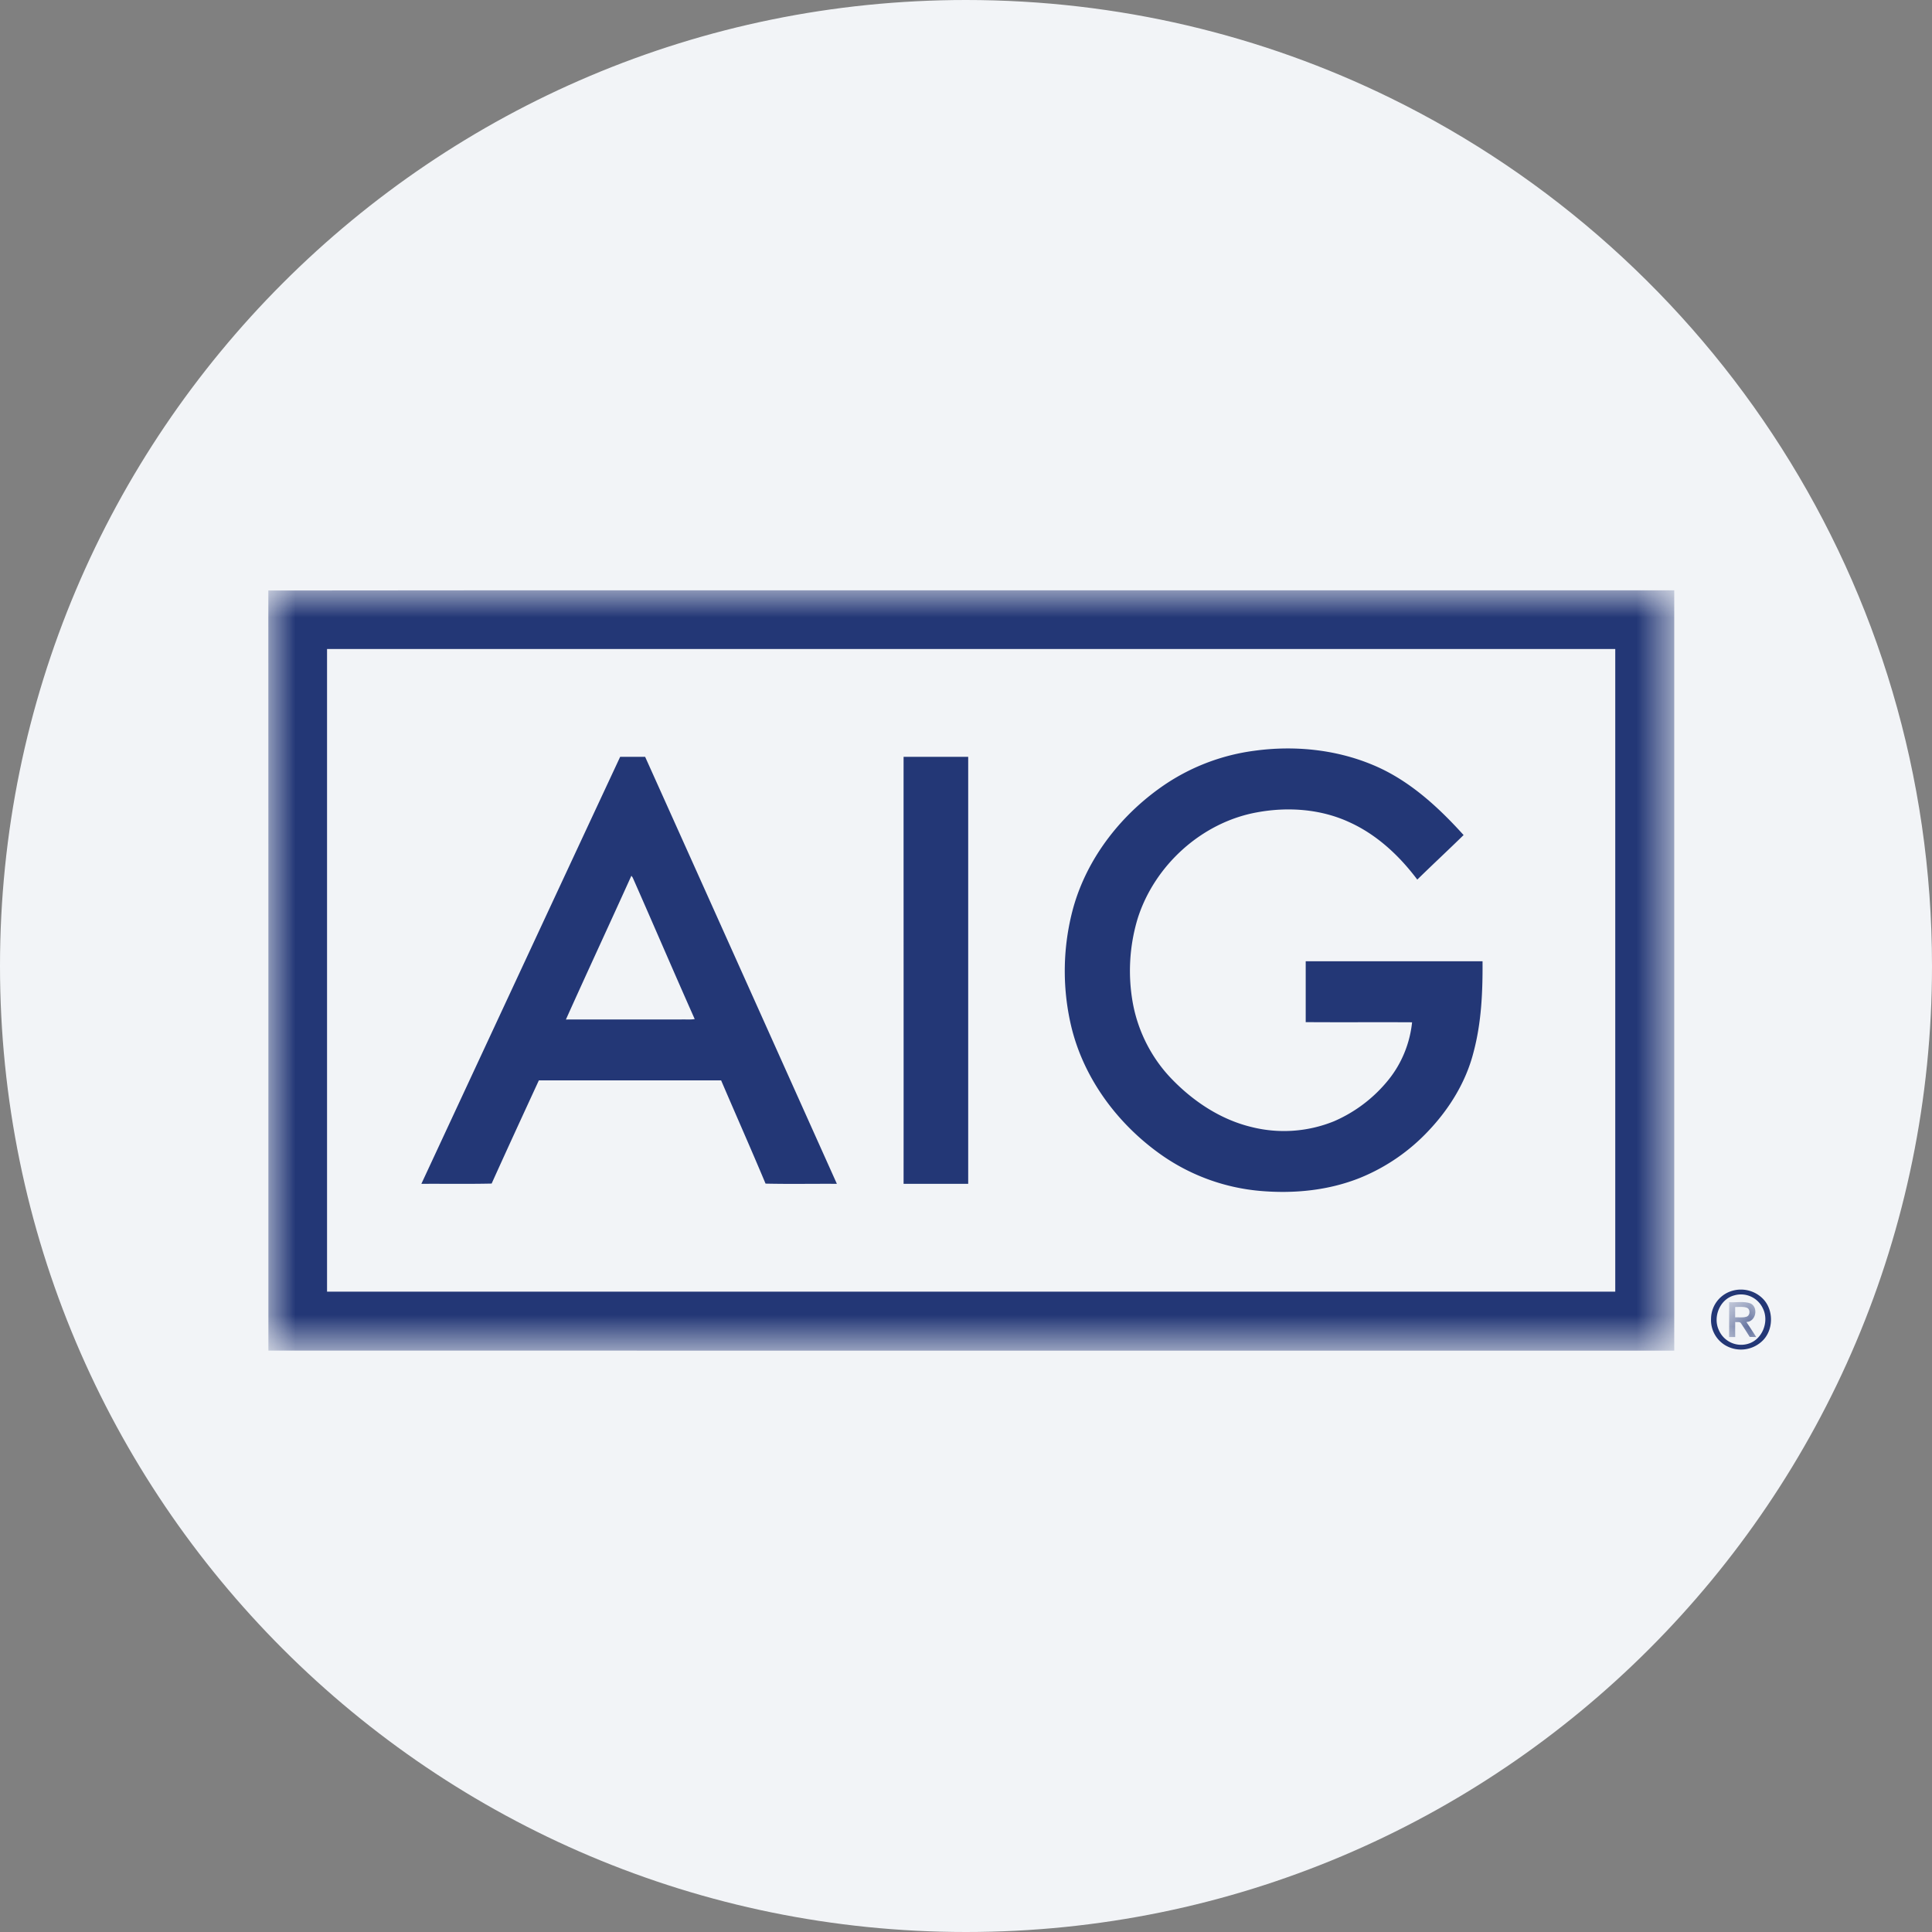 <svg height="36" viewBox="0 0 36 36" width="36" xmlns="http://www.w3.org/2000/svg"><rect x="0" y="0" width="36" height="36" fill="#808080" stroke="none"/><mask id="a" fill="#fff"><path d="M0 0h26.197v14.167H0z" fill-rule="evenodd"/></mask><mask id="b" fill="#fff"><path d="M.11.047h.78v.906H.11z" fill-rule="evenodd"/></mask><g fill="none" fill-rule="evenodd"><path d="M18 0c2.837 0 5.52.656 7.907 1.825C31.884 4.753 36 10.895 36 18c0 9.942-8.058 18-18 18-9.94 0-18-8.057-18-18C0 8.06 8.06 0 18 0z" fill="#f2f4f7" fill-rule="nonzero"/><g fill="#233776"><path d="M1.094 1.093v11.975h24.004V1.093H1.094M0 .003C5.574-.004 11.149.002 16.723 0h9.474v14.167c-8.732 0-17.464.002-26.196-.001C0 9.445.003 4.724 0 .003" mask="url(#a)" transform="translate(5 11)"/><path d="M23.368 13.99c.744-.103 1.52-.027 2.214.264.667.277 1.211.776 1.69 1.306-.286.28-.578.551-.863.83-.334-.445-.755-.839-1.267-1.07-.534-.247-1.147-.289-1.72-.183-1.028.186-1.907.985-2.222 1.974a3.378 3.378 0 0 0-.088 1.598c.1.527.356 1.023.731 1.406.404.416.911.75 1.48.886a2.478 2.478 0 0 0 1.537-.109 2.66 2.66 0 0 0 1.016-.776c.244-.304.396-.679.436-1.067-.66-.004-1.32.002-1.982-.003v-1.134h3.295c.004.567-.02 1.14-.167 1.691-.14.554-.448 1.054-.839 1.467a3.614 3.614 0 0 1-1.27.875c-.59.238-1.238.301-1.868.246a3.777 3.777 0 0 1-1.806-.647c-.835-.576-1.487-1.444-1.719-2.44a4.476 4.476 0 0 1 .04-2.179c.265-.957.92-1.78 1.74-2.326a3.895 3.895 0 0 1 1.632-.609m-11.603 2.328c-.404.894-.818 1.784-1.22 2.679.72-.002 1.437 0 2.156-.001.081-.002.163.006.244-.007-.39-.876-.767-1.758-1.155-2.636zm-3.913 5.74c1.234-2.652 2.467-5.305 3.704-7.956h.465c1.193 2.652 2.382 5.304 3.573 7.957-.443-.003-.887.006-1.329-.004-.27-.644-.553-1.282-.828-1.924h-3.396c-.295.64-.59 1.28-.88 1.923-.437.01-.873.002-1.309.005zm8.985 0c.002-2.652-.001-5.304 0-7.956h1.204v7.957h-1.204m15.477 2.079c-.266.07-.4.4-.287.644a.452.452 0 0 0 .544.258c.268-.075.4-.415.278-.659a.45.45 0 0 0-.535-.243m-.027-.088a.576.576 0 0 1 .562.15c.21.212.2.603-.025.8a.575.575 0 0 1-.688.06.547.547 0 0 1-.253-.492.546.546 0 0 1 .404-.518"/><path d="M.222.14v.192C.292.33.363.342.43.322.508.3.51.17.43.15.363.13.291.141.222.14M.11.05c.132.01.272-.023.4.024.15.073.1.341-.078.346.062.092.123.185.183.28L.493.697C.44.613.388.528.333.447.311.406.257.427.223.42c0 .093-.002.186 0 .28H.11z" mask="url(#b)" transform="translate(32.11 24.214)"/></g></g></svg>